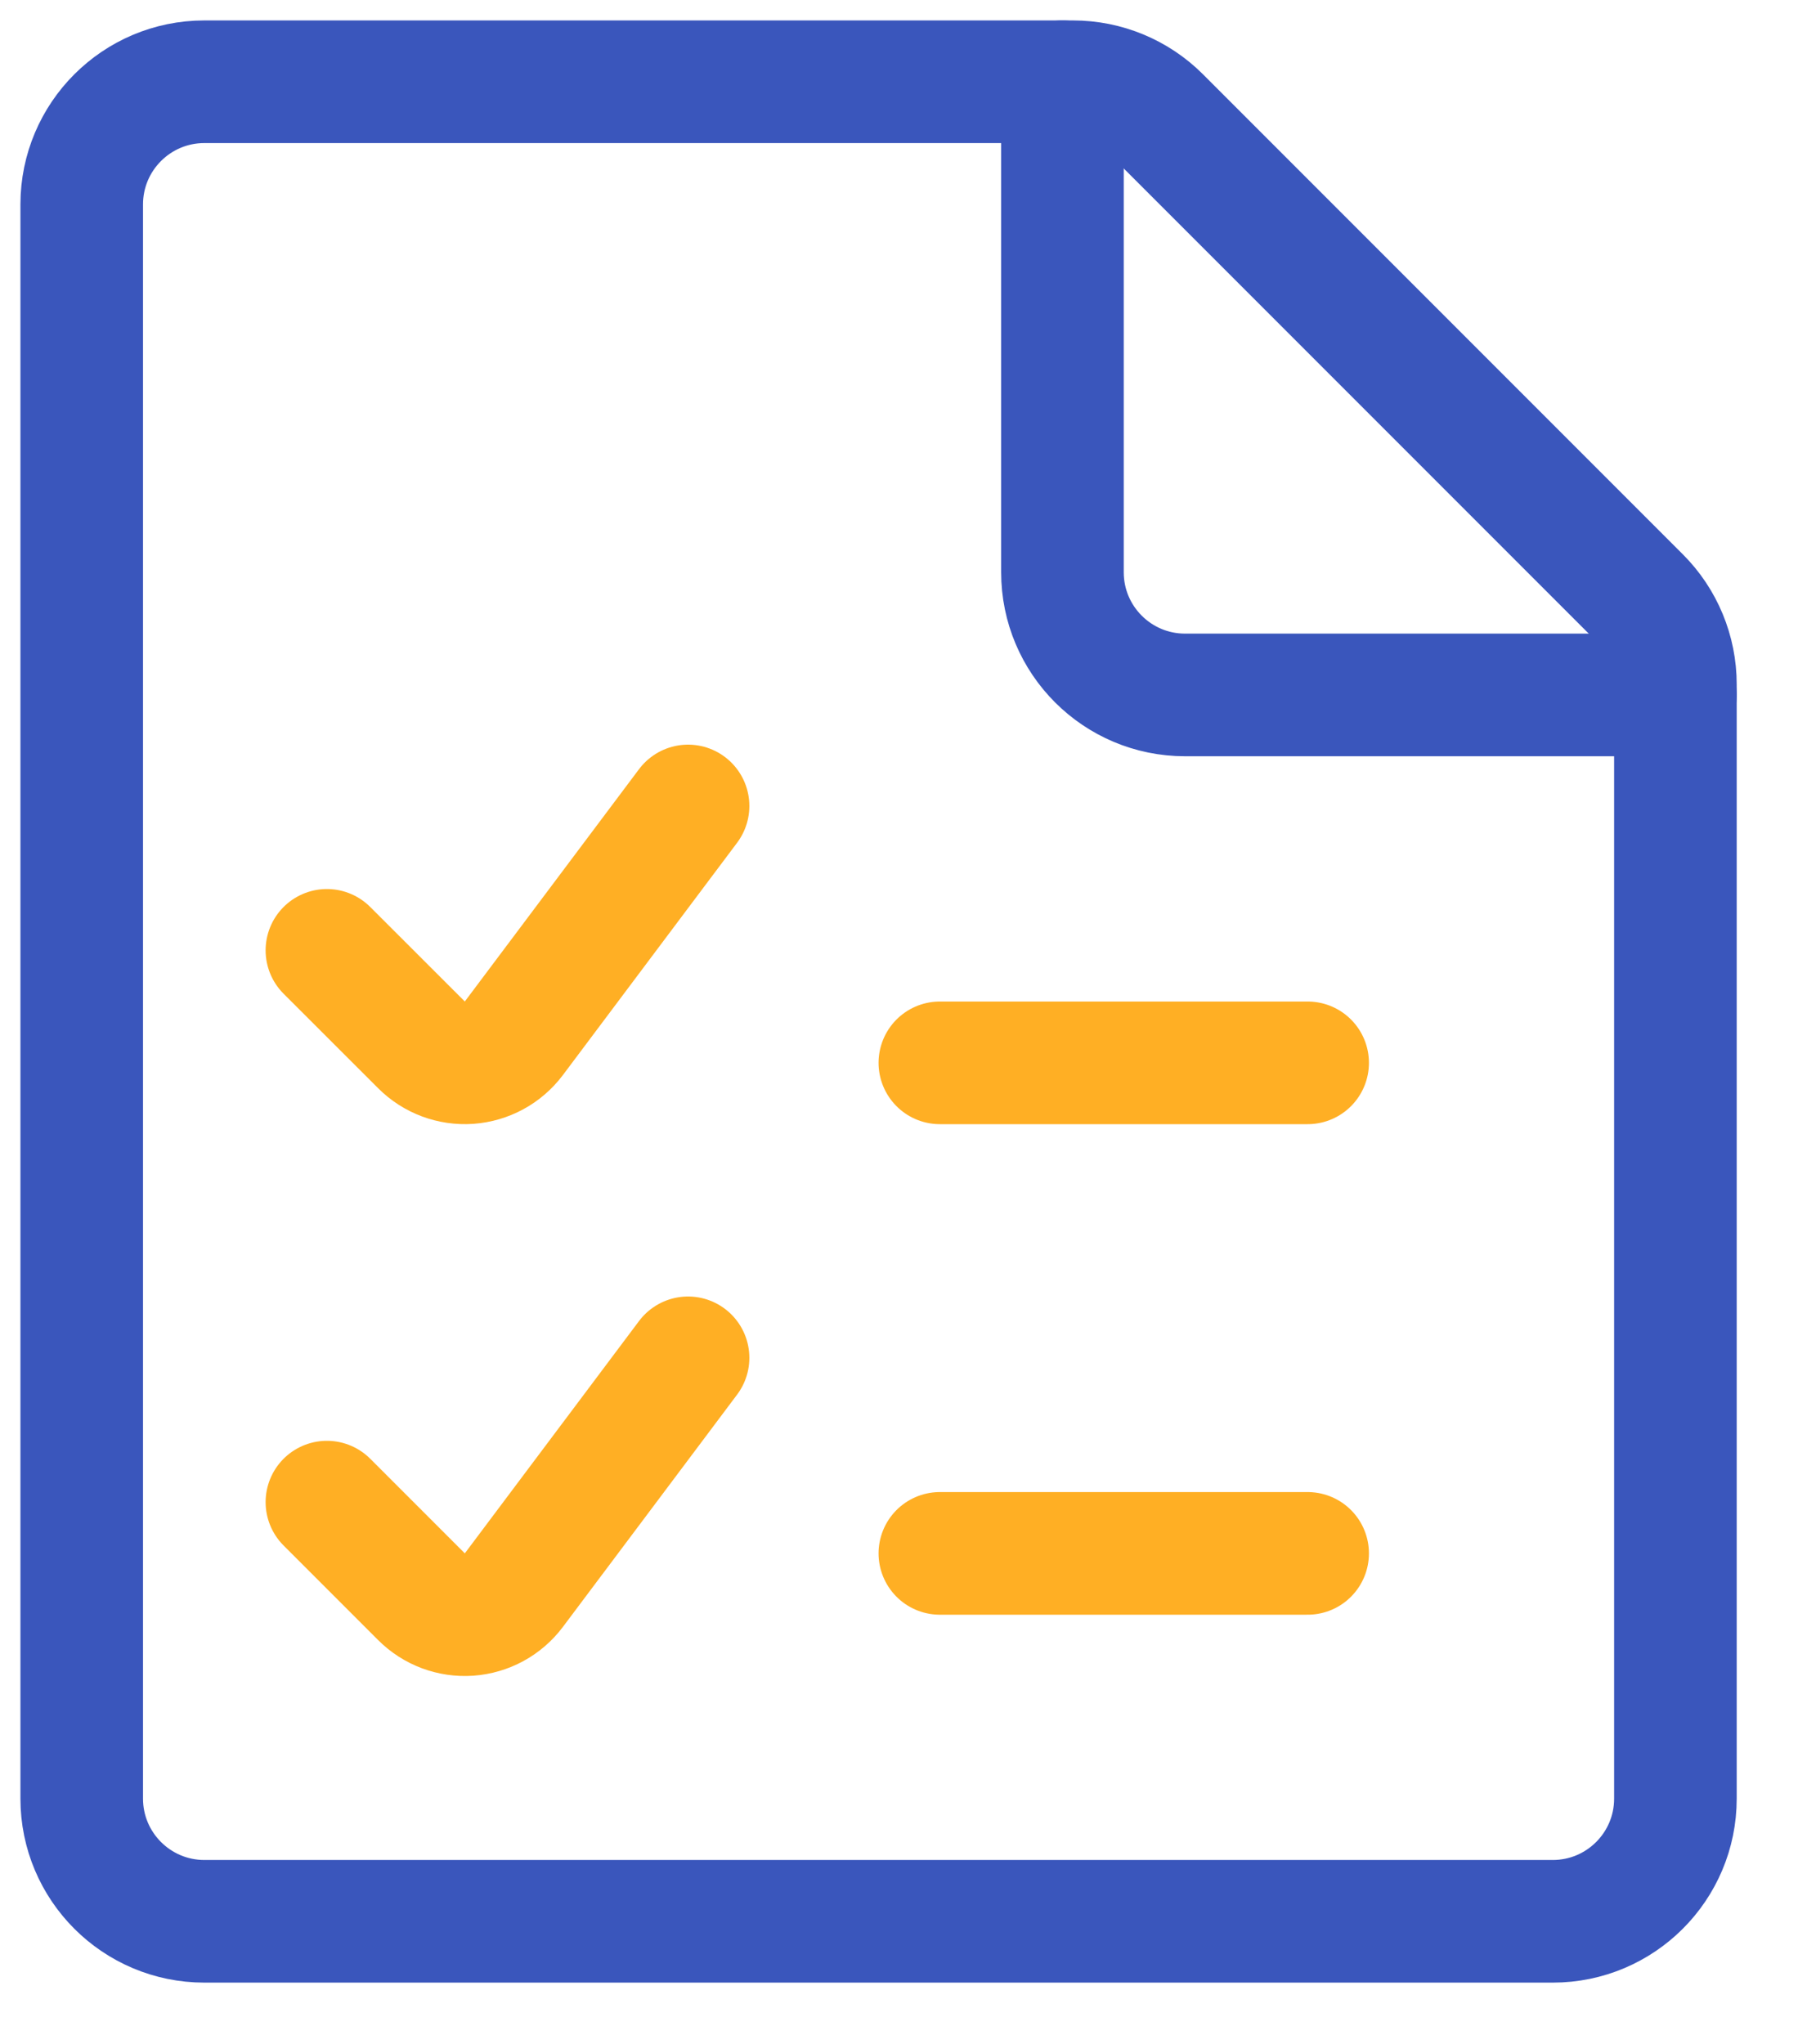<?xml version="1.0" encoding="UTF-8"?>
<svg width="22px" height="25px" viewBox="0 0 22 25" version="1.1" xmlns="http://www.w3.org/2000/svg" xmlns:xlink="http://www.w3.org/1999/xlink">
    <title>Group</title>
    <g id="New" stroke="none" stroke-width="1" fill="none" fill-rule="evenodd" stroke-linecap="round" stroke-linejoin="round">
        <g id="Products-dropdown-menu" transform="translate(-398, -84)" stroke-width="1.5">
            <g id="list-to-do" transform="translate(399, 85)">
                <path d="M19.5,21 C19.5,21.828 18.828,22.5 18,22.5 L1.5,22.5 C0.672,22.5 0,21.828 0,21 L0,1.5 C0,0.672 0.672,0 1.5,0 L12.129,0 C12.527,0 12.908,0.158 13.189,0.439 L19.061,6.311 C19.342,6.592 19.5,6.973 19.5,7.371 L19.5,21 Z" id="Shape" stroke="#3A56BC"></path>
                <path d="M19.5,7.5 L13.5,7.5 C12.672,7.5 12,6.828 12,6 L12,0" id="Shape" stroke="#3A56BC"></path>
                <path d="M7.419,8.858 L5.287,11.7 C5.156,11.874 4.957,11.982 4.74,11.998 C4.523,12.013 4.311,11.934 4.157,11.78 L3,10.624" id="Shape" stroke="#FFAF24"></path>
                <path d="M7.419,15.608 L5.287,18.45 C5.156,18.624 4.957,18.732 4.74,18.748 C4.523,18.763 4.311,18.684 4.157,18.53 L3,17.373" id="Shape" stroke="#FFAF24"></path>
                <line x1="10.5" y1="12" x2="15" y2="12" id="Shape" stroke="#FFAF24"></line>
                <line x1="10.5" y1="18" x2="15" y2="18" id="Shape" stroke="#FFAF24"></line>
            </g>
        </g>
    </g>
</svg>